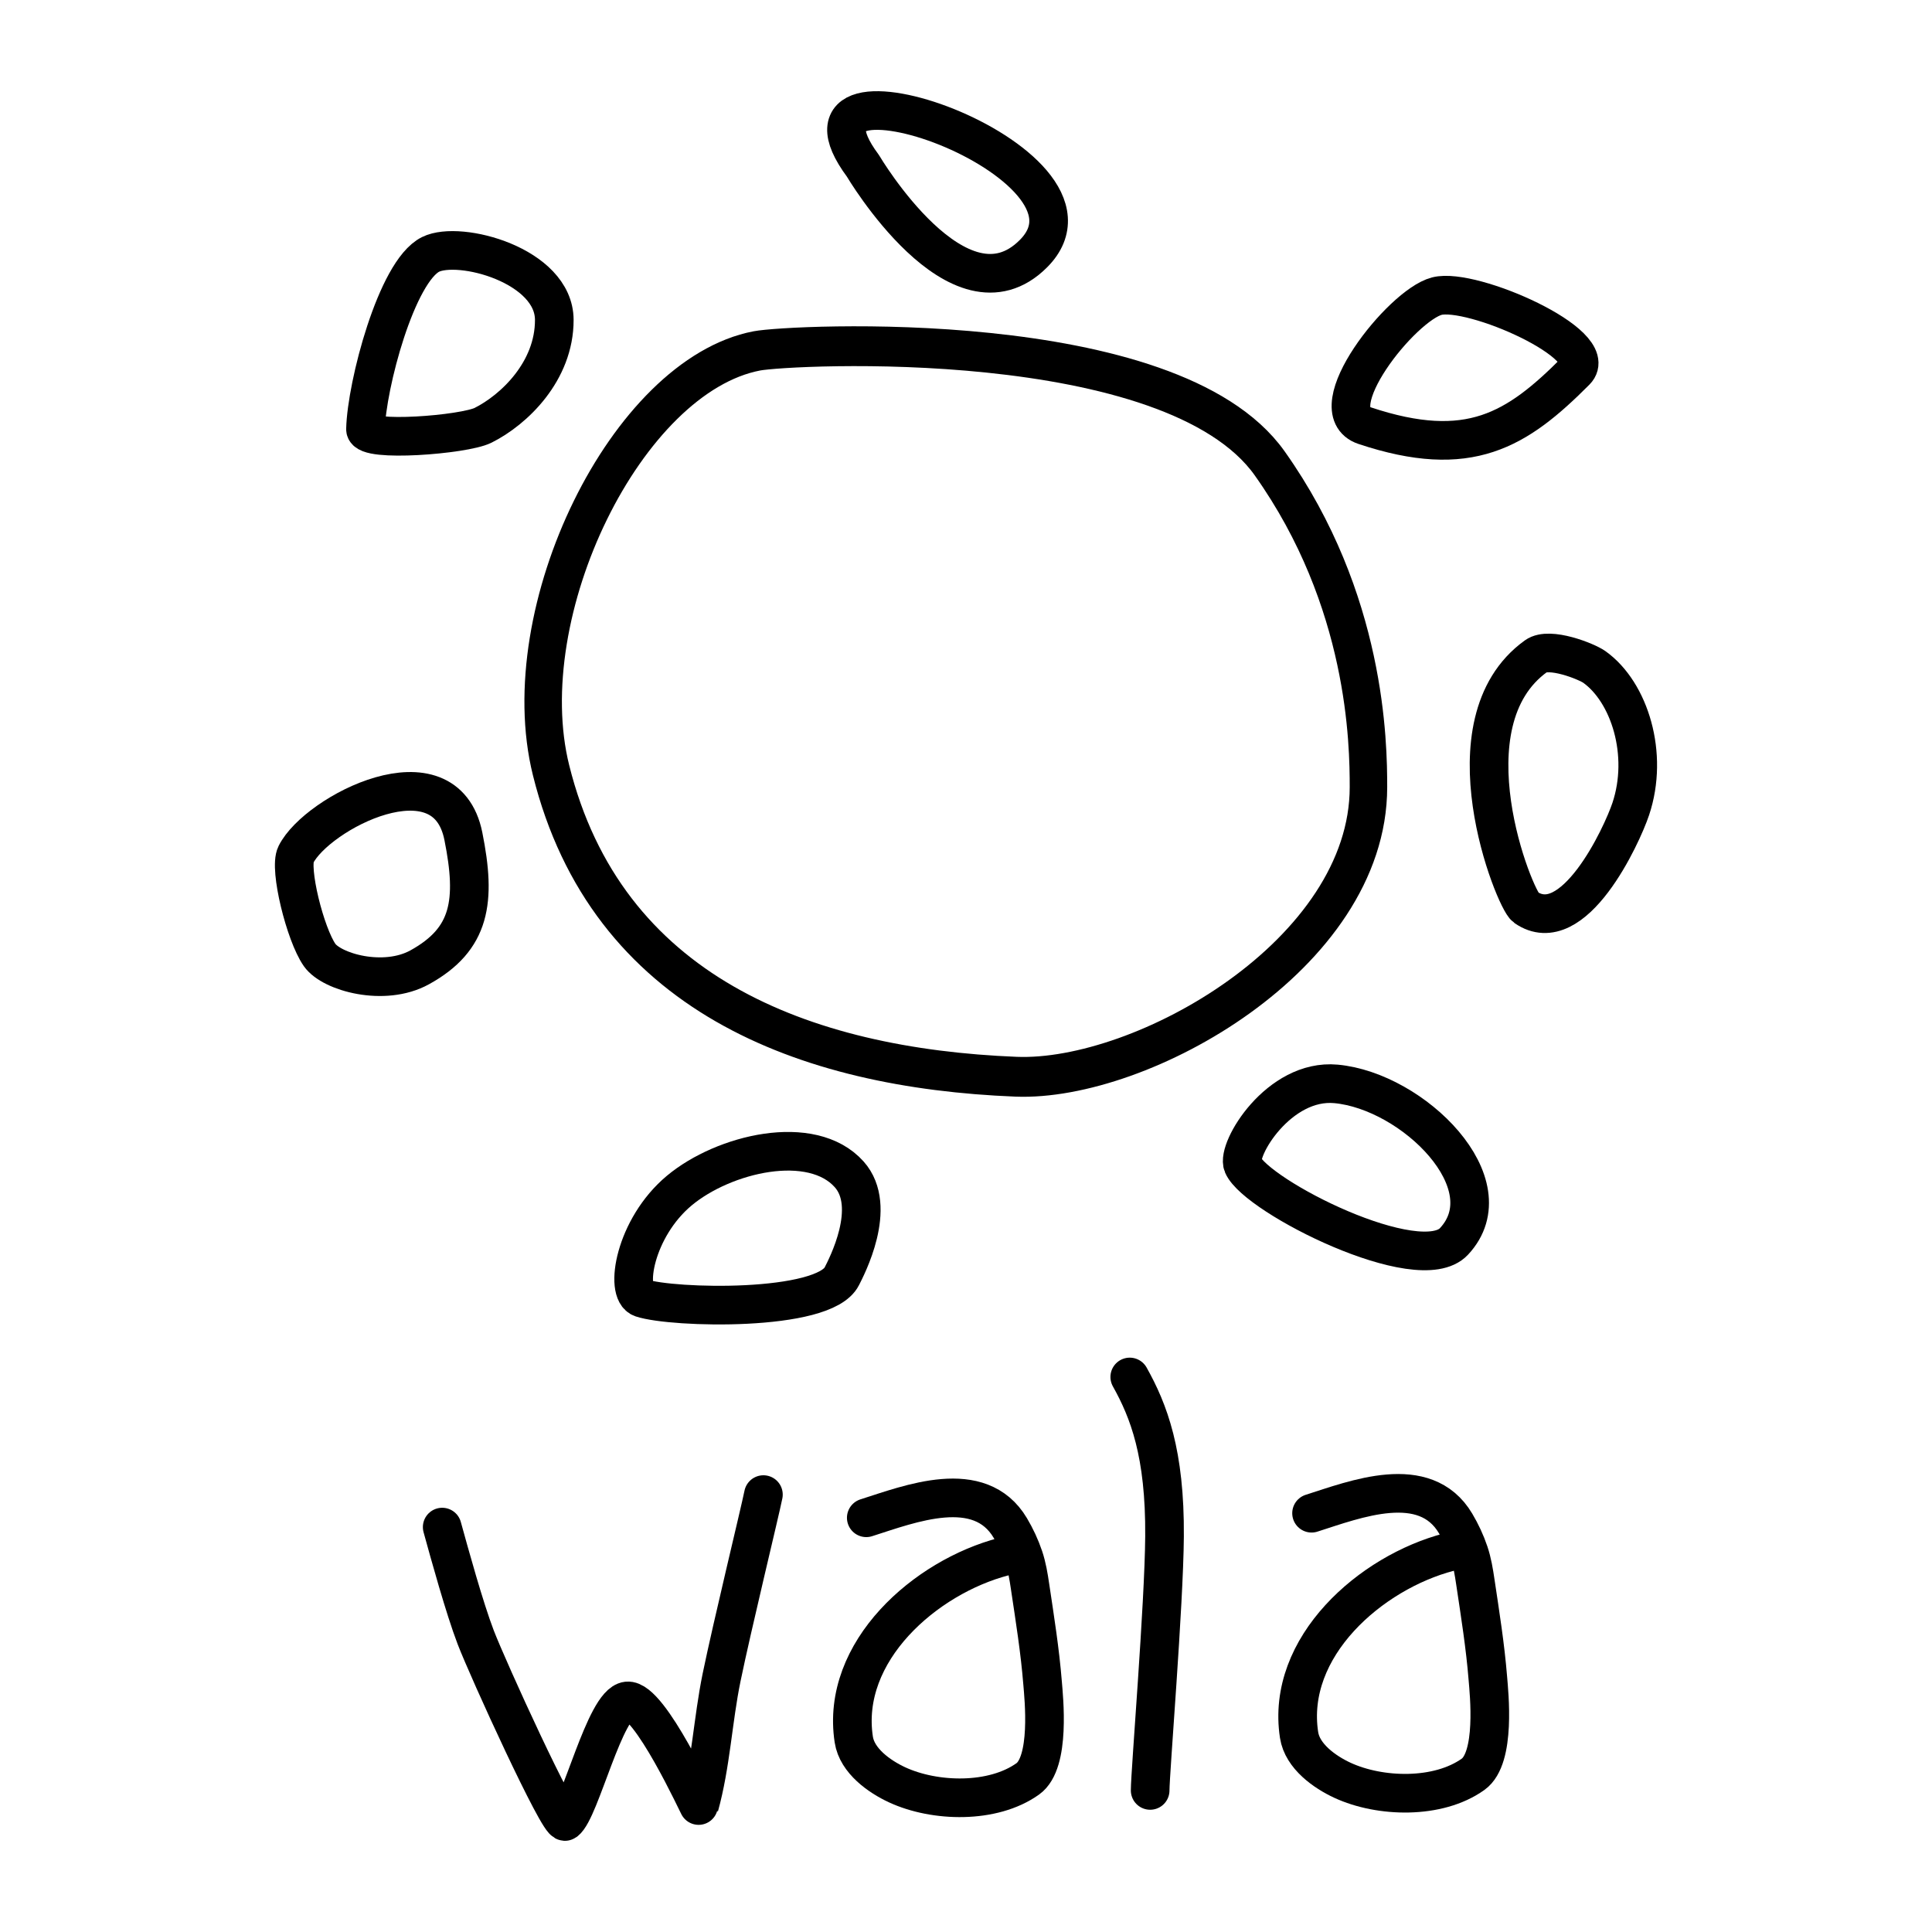 <?xml version="1.0" standalone="no"?>
<!DOCTYPE svg PUBLIC "-//W3C//DTD SVG 1.1//EN" "http://www.w3.org/Graphics/SVG/1.1/DTD/svg11.dtd">
<svg width="100%" height="100%" viewBox="0 0 50 50" version="1.1" xmlns="http://www.w3.org/2000/svg" xmlns:xlink="http://www.w3.org/1999/xlink" xml:space="preserve" style="fill-rule:evenodd;clip-rule:evenodd;stroke-linecap:round;stroke-linejoin:round;stroke-miterlimit:1.414;">
    <g transform="matrix(1,0,0,1,1.06581e-14,0.111)">
        <g transform="matrix(0.545,0,0,0.579,-6.361,-13.754)">
            <path d="M71.961,44.27C67.294,38.083 49.171,38.966 47.612,39.247C41.443,40.36 35.961,50.875 37.838,57.987C40.47,67.957 49.832,71.311 59.918,71.69C65.895,71.915 76.654,66.233 76.654,58.747C76.654,56.798 76.582,50.397 71.961,44.27Z" style="fill:none;stroke-width:1.78px;stroke:black;"/>
        </g>
        <g transform="matrix(1,0,0,1,-34.133,-30.144)">
            <path d="M71.318,37.697C70.408,37.932 68.252,40.649 69.448,41.048C72.158,41.951 73.392,41.16 74.912,39.635C75.592,38.952 72.229,37.461 71.318,37.697Z" style="fill:none;stroke-width:1px;stroke:black;"/>
        </g>
        <g transform="matrix(1,0,0,1,-31.325,-29.249)">
            <path d="M53.656,33.428C53.656,33.428 56.142,37.639 58.072,35.701C60.441,33.323 51.183,30.093 53.656,33.428Z" style="fill:none;stroke-width:1px;stroke:black;"/>
        </g>
        <g transform="matrix(1,0,0,1,-23.284,-35.14)">
            <path d="M34.427,41.613C33.544,42.052 32.77,45.005 32.743,46.135C32.734,46.48 35.292,46.282 35.785,46.036C36.59,45.634 37.632,44.635 37.629,43.308C37.626,41.897 35.178,41.24 34.427,41.613Z" style="fill:none;stroke-width:1px;stroke:black;"/>
        </g>
        <g transform="matrix(1,0,0,1,-25.155,-36.262)">
            <path d="M32.814,58.265C32.631,58.629 33.051,60.327 33.426,60.866C33.737,61.312 35.095,61.694 36.017,61.185C37.34,60.456 37.483,59.47 37.147,57.793C36.68,55.459 33.353,57.186 32.814,58.265Z" style="fill:none;stroke-width:1px;stroke:black;"/>
        </g>
        <g transform="matrix(1,0,0,1,-26.736,-41.057)">
            <path d="M48.712,71.337C47.744,70.255 45.467,70.797 44.314,71.76C43.161,72.724 42.89,74.388 43.342,74.539C44.133,74.803 48.057,74.906 48.523,73.975C48.635,73.752 49.467,72.181 48.712,71.337Z" style="fill:none;stroke-width:1px;stroke:black;"/>
        </g>
        <g transform="matrix(1,0,0,1,-35.305,-45.254)">
            <path d="M72.934,77.271C74.318,75.787 71.876,73.378 69.88,73.194C68.399,73.058 67.3,74.895 67.47,75.293C67.818,76.104 72.035,78.236 72.934,77.271Z" style="fill:none;stroke-width:1px;stroke:black;"/>
        </g>
        <g transform="matrix(1,0,0,1,-40.445,-42.821)">
            <path d="M80.199,59.69C77.795,61.419 79.644,65.992 79.928,66.19C81.162,67.048 82.418,64.339 82.649,63.646C83.122,62.231 82.618,60.622 81.707,59.971C81.503,59.826 80.541,59.443 80.199,59.69Z" style="fill:none;stroke-width:1px;stroke:black;"/>
        </g>
    </g>
    <g transform="matrix(1,0,0,1,-30.187,-62.911)">
        <path d="M41.631,102.432C41.823,103.128 42.206,104.52 42.498,105.284C42.813,106.107 44.663,110.161 44.815,110.049C45.203,109.765 45.842,106.995 46.42,106.931C46.998,106.867 48.277,109.687 48.283,109.666C48.586,108.577 48.634,107.433 48.861,106.326C49.138,104.98 49.851,102.054 49.944,101.591" style="fill:none;stroke-width:1px;stroke:black;"/>
    </g>
    <g transform="matrix(1,0,0,1,-18.715,-63.209)">
        <path d="M52.658,102.371C53.782,102.014 55.591,101.296 56.386,102.636C56.527,102.874 56.646,103.127 56.734,103.389C56.817,103.635 56.859,103.894 56.897,104.151C57.021,104.981 57.154,105.812 57.221,106.648C57.251,107.024 57.434,108.702 56.839,109.127C55.935,109.774 54.43,109.734 53.454,109.281C53.002,109.071 52.42,108.665 52.335,108.111C51.984,105.828 54.194,103.902 56.216,103.376" style="fill:none;stroke-width:1px;stroke:black;"/>
    </g>
    <g transform="matrix(1,0,0,1,-30.239,-63.091)">
        <path d="M52.658,102.371C53.782,102.014 55.591,101.296 56.386,102.636C56.527,102.874 56.646,103.127 56.734,103.389C56.817,103.635 56.859,103.894 56.897,104.151C57.021,104.981 57.154,105.812 57.221,106.648C57.251,107.024 57.434,108.702 56.839,109.127C55.935,109.774 54.43,109.734 53.454,109.281C53.002,109.071 52.42,108.665 52.335,108.111C51.984,105.828 54.194,103.902 56.216,103.376" style="fill:none;stroke-width:1px;stroke:black;"/>
    </g>
    <g transform="matrix(1,0,0,1,-1.434,-1.023)">
        <path d="M30.672,36.659C31.162,37.535 31.588,38.631 31.572,40.783C31.559,42.568 31.2,46.885 31.2,47.359" style="fill:none;stroke-width:1px;stroke:black;"/>
    </g>
</svg>
